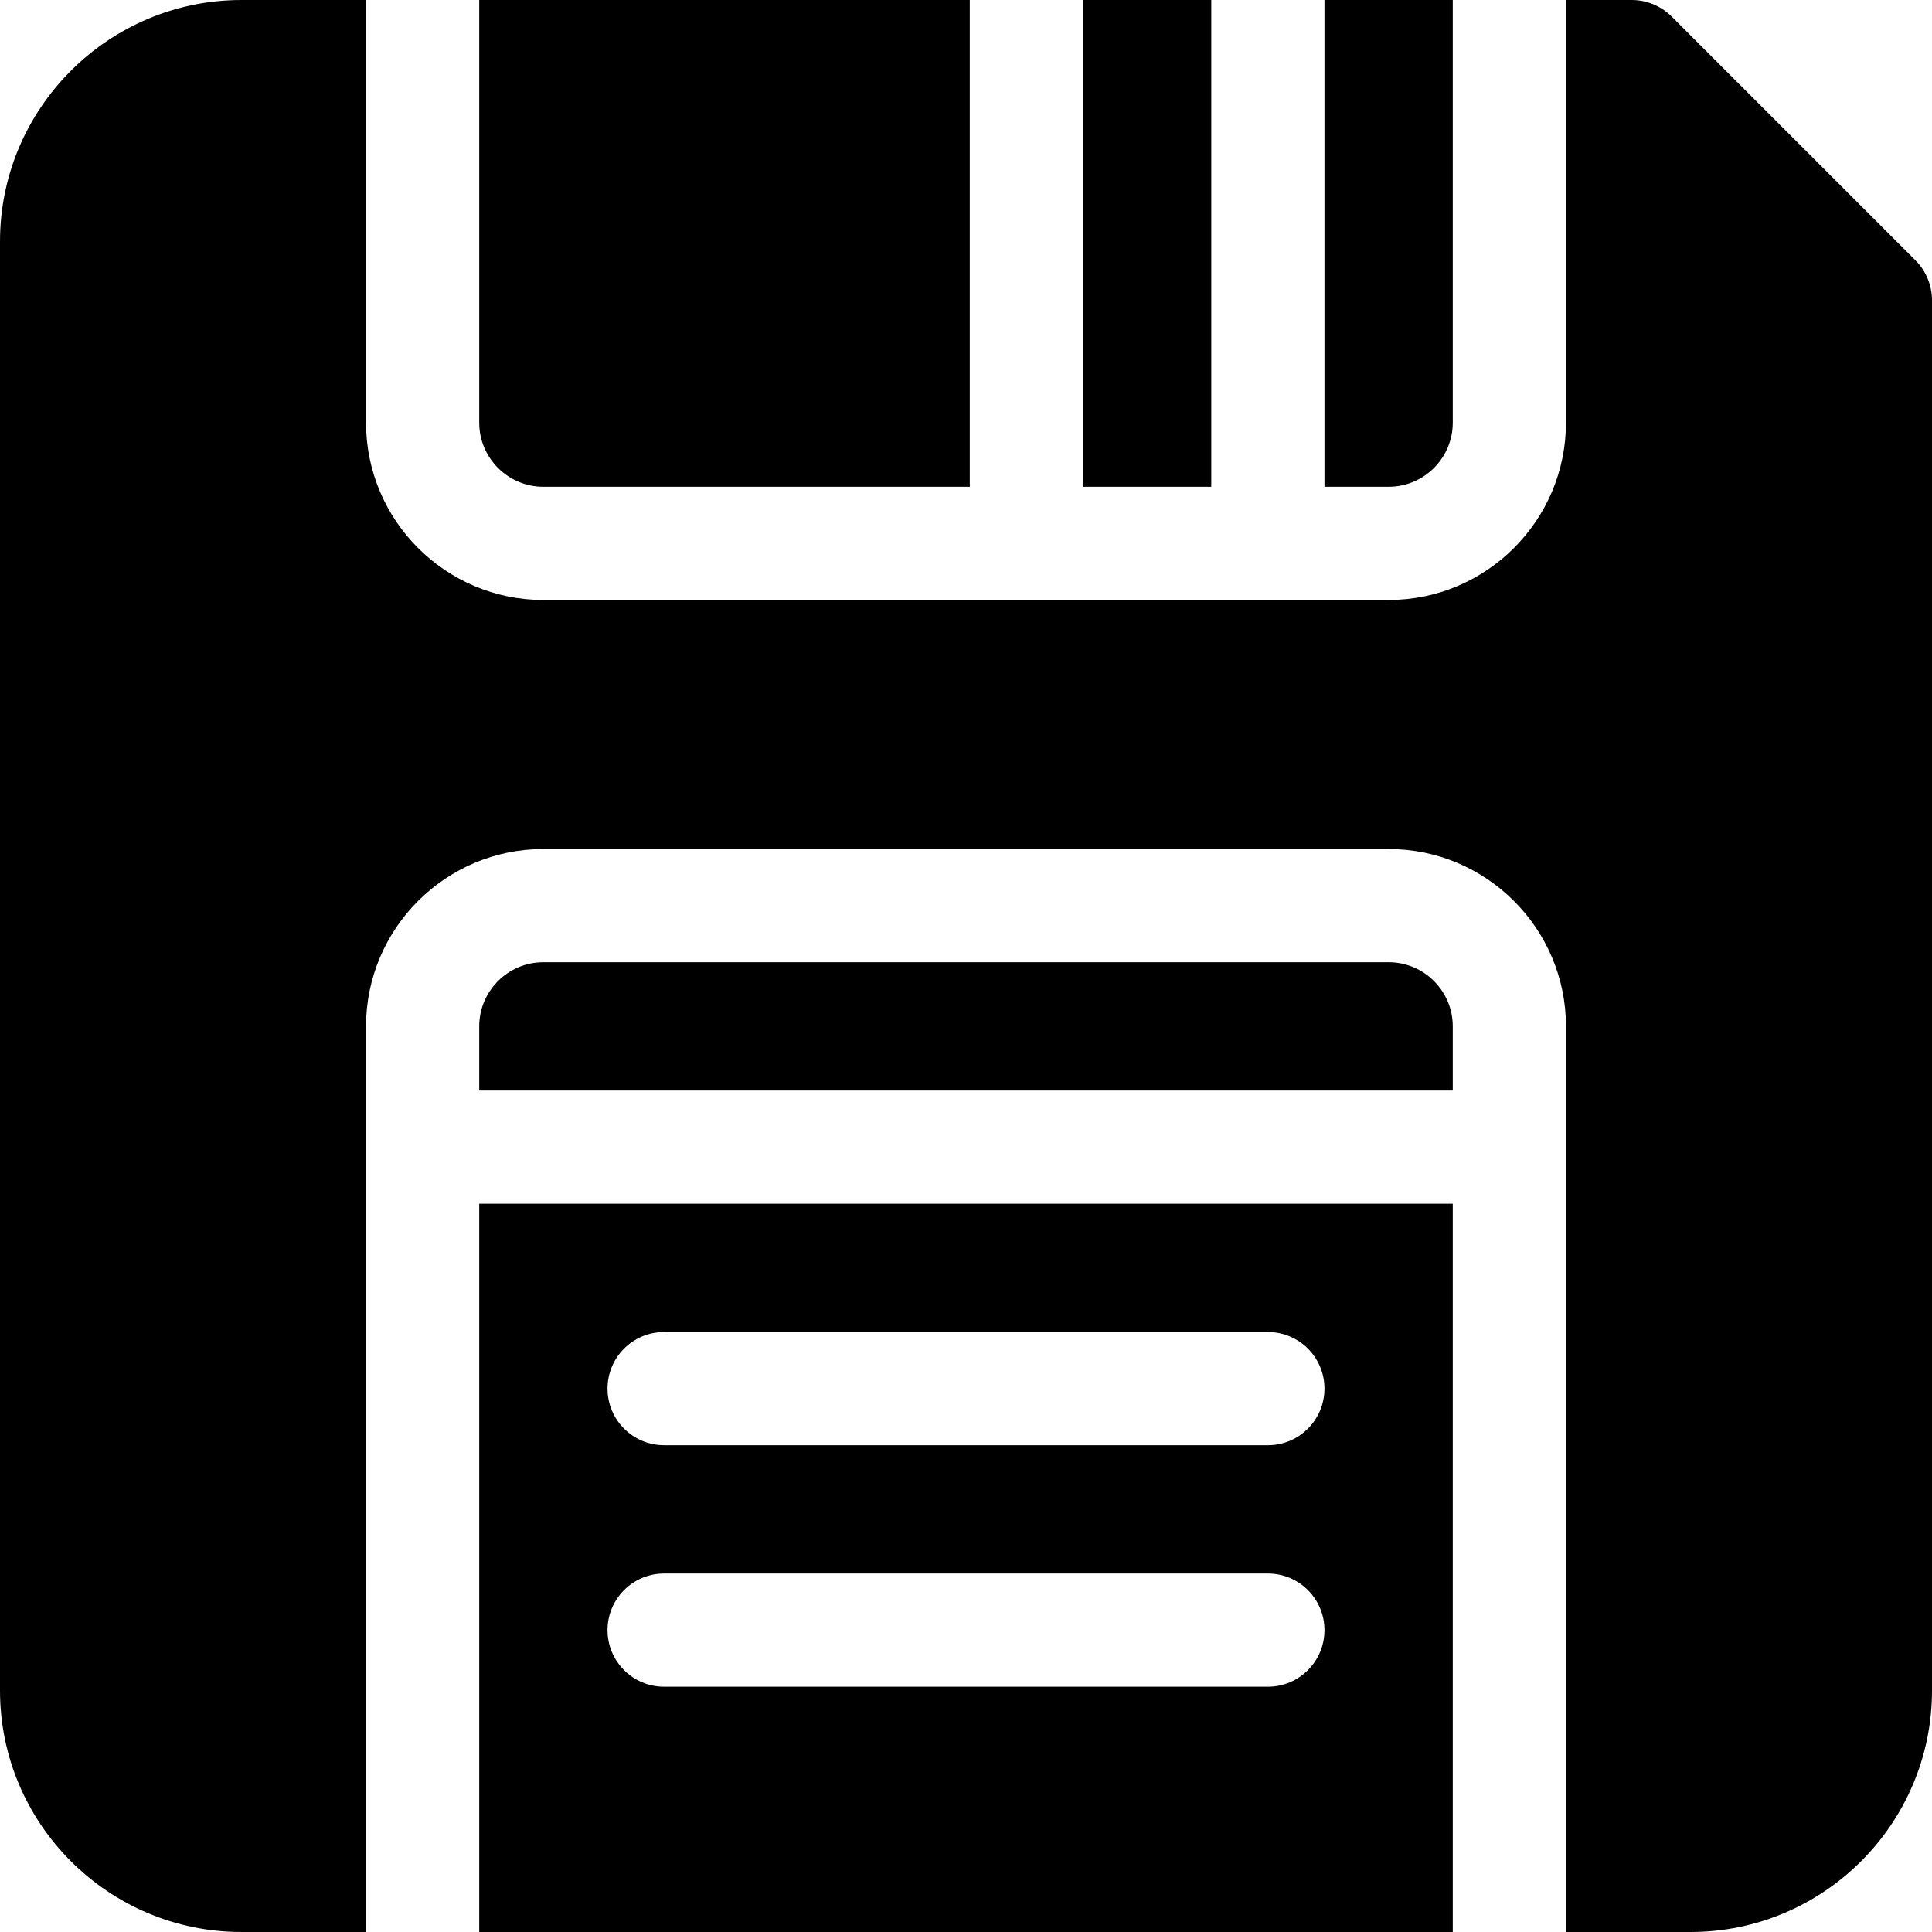 <?xml version="1.0" encoding="iso-8859-1"?>
<!-- Generator: Adobe Illustrator 19.0.0, SVG Export Plug-In . SVG Version: 6.00 Build 0)  -->
<svg xmlns="http://www.w3.org/2000/svg" xmlns:xlink="http://www.w3.org/1999/xlink" version="1.1" id="Layer_1" x="0px" y="0px" viewBox="0 0 512 512" style="enable-background:new 0 0 512 512;" xml:space="preserve">
<g>
	<g>
		<path d="M351,0v129h17c9.374,0,17-7.626,17-17V0H351z"/>
	</g>
</g>
<g>
	<g>
		<path d="M368,255H144c-9.374,0-17,7.626-17,17v17h258v-17C385,262.626,377.374,255,368,255z"/>
	</g>
</g>
<g>
	<g>
		<rect x="287" width="34" height="129"/>
	</g>
</g>
<g>
	<g>
		<path d="M127,0v112c0,9.374,7.626,17,17,17h113V0H127z"/>
	</g>
</g>
<g>
	<g>
		<path d="M507.606,68.979L443.021,4.394C440.208,1.58,436.392,0,432.414,0H415v112c0,25.916-21.084,47-47,47h-32h-64H144    c-25.916,0-47-21.084-47-47V0H64C28.71,0,0,28.71,0,64v384c0,35.29,28.71,64,64,64h33V304v-32c0-25.916,21.084-47,47-47h224    c25.916,0,47,21.084,47,47v32v208h33c35.29,0,64-28.71,64-64V79.586C512,75.607,510.419,71.792,507.606,68.979z"/>
	</g>
</g>
<g>
	<g>
		<path d="M127,319v193h258V319H127z M336,447H176c-8.284,0-15-6.716-15-15s6.716-15,15-15h160c8.284,0,15,6.716,15,15    S344.284,447,336,447z M336,383H176c-8.284,0-15-6.716-15-15s6.716-15,15-15h160c8.284,0,15,6.716,15,15S344.284,383,336,383z"/>
	</g>
</g>
<g>
</g>
<g>
</g>
<g>
</g>
<g>
</g>
<g>
</g>
<g>
</g>
<g>
</g>
<g>
</g>
<g>
</g>
<g>
</g>
<g>
</g>
<g>
</g>
<g>
</g>
<g>
</g>
<g>
</g>
</svg>
